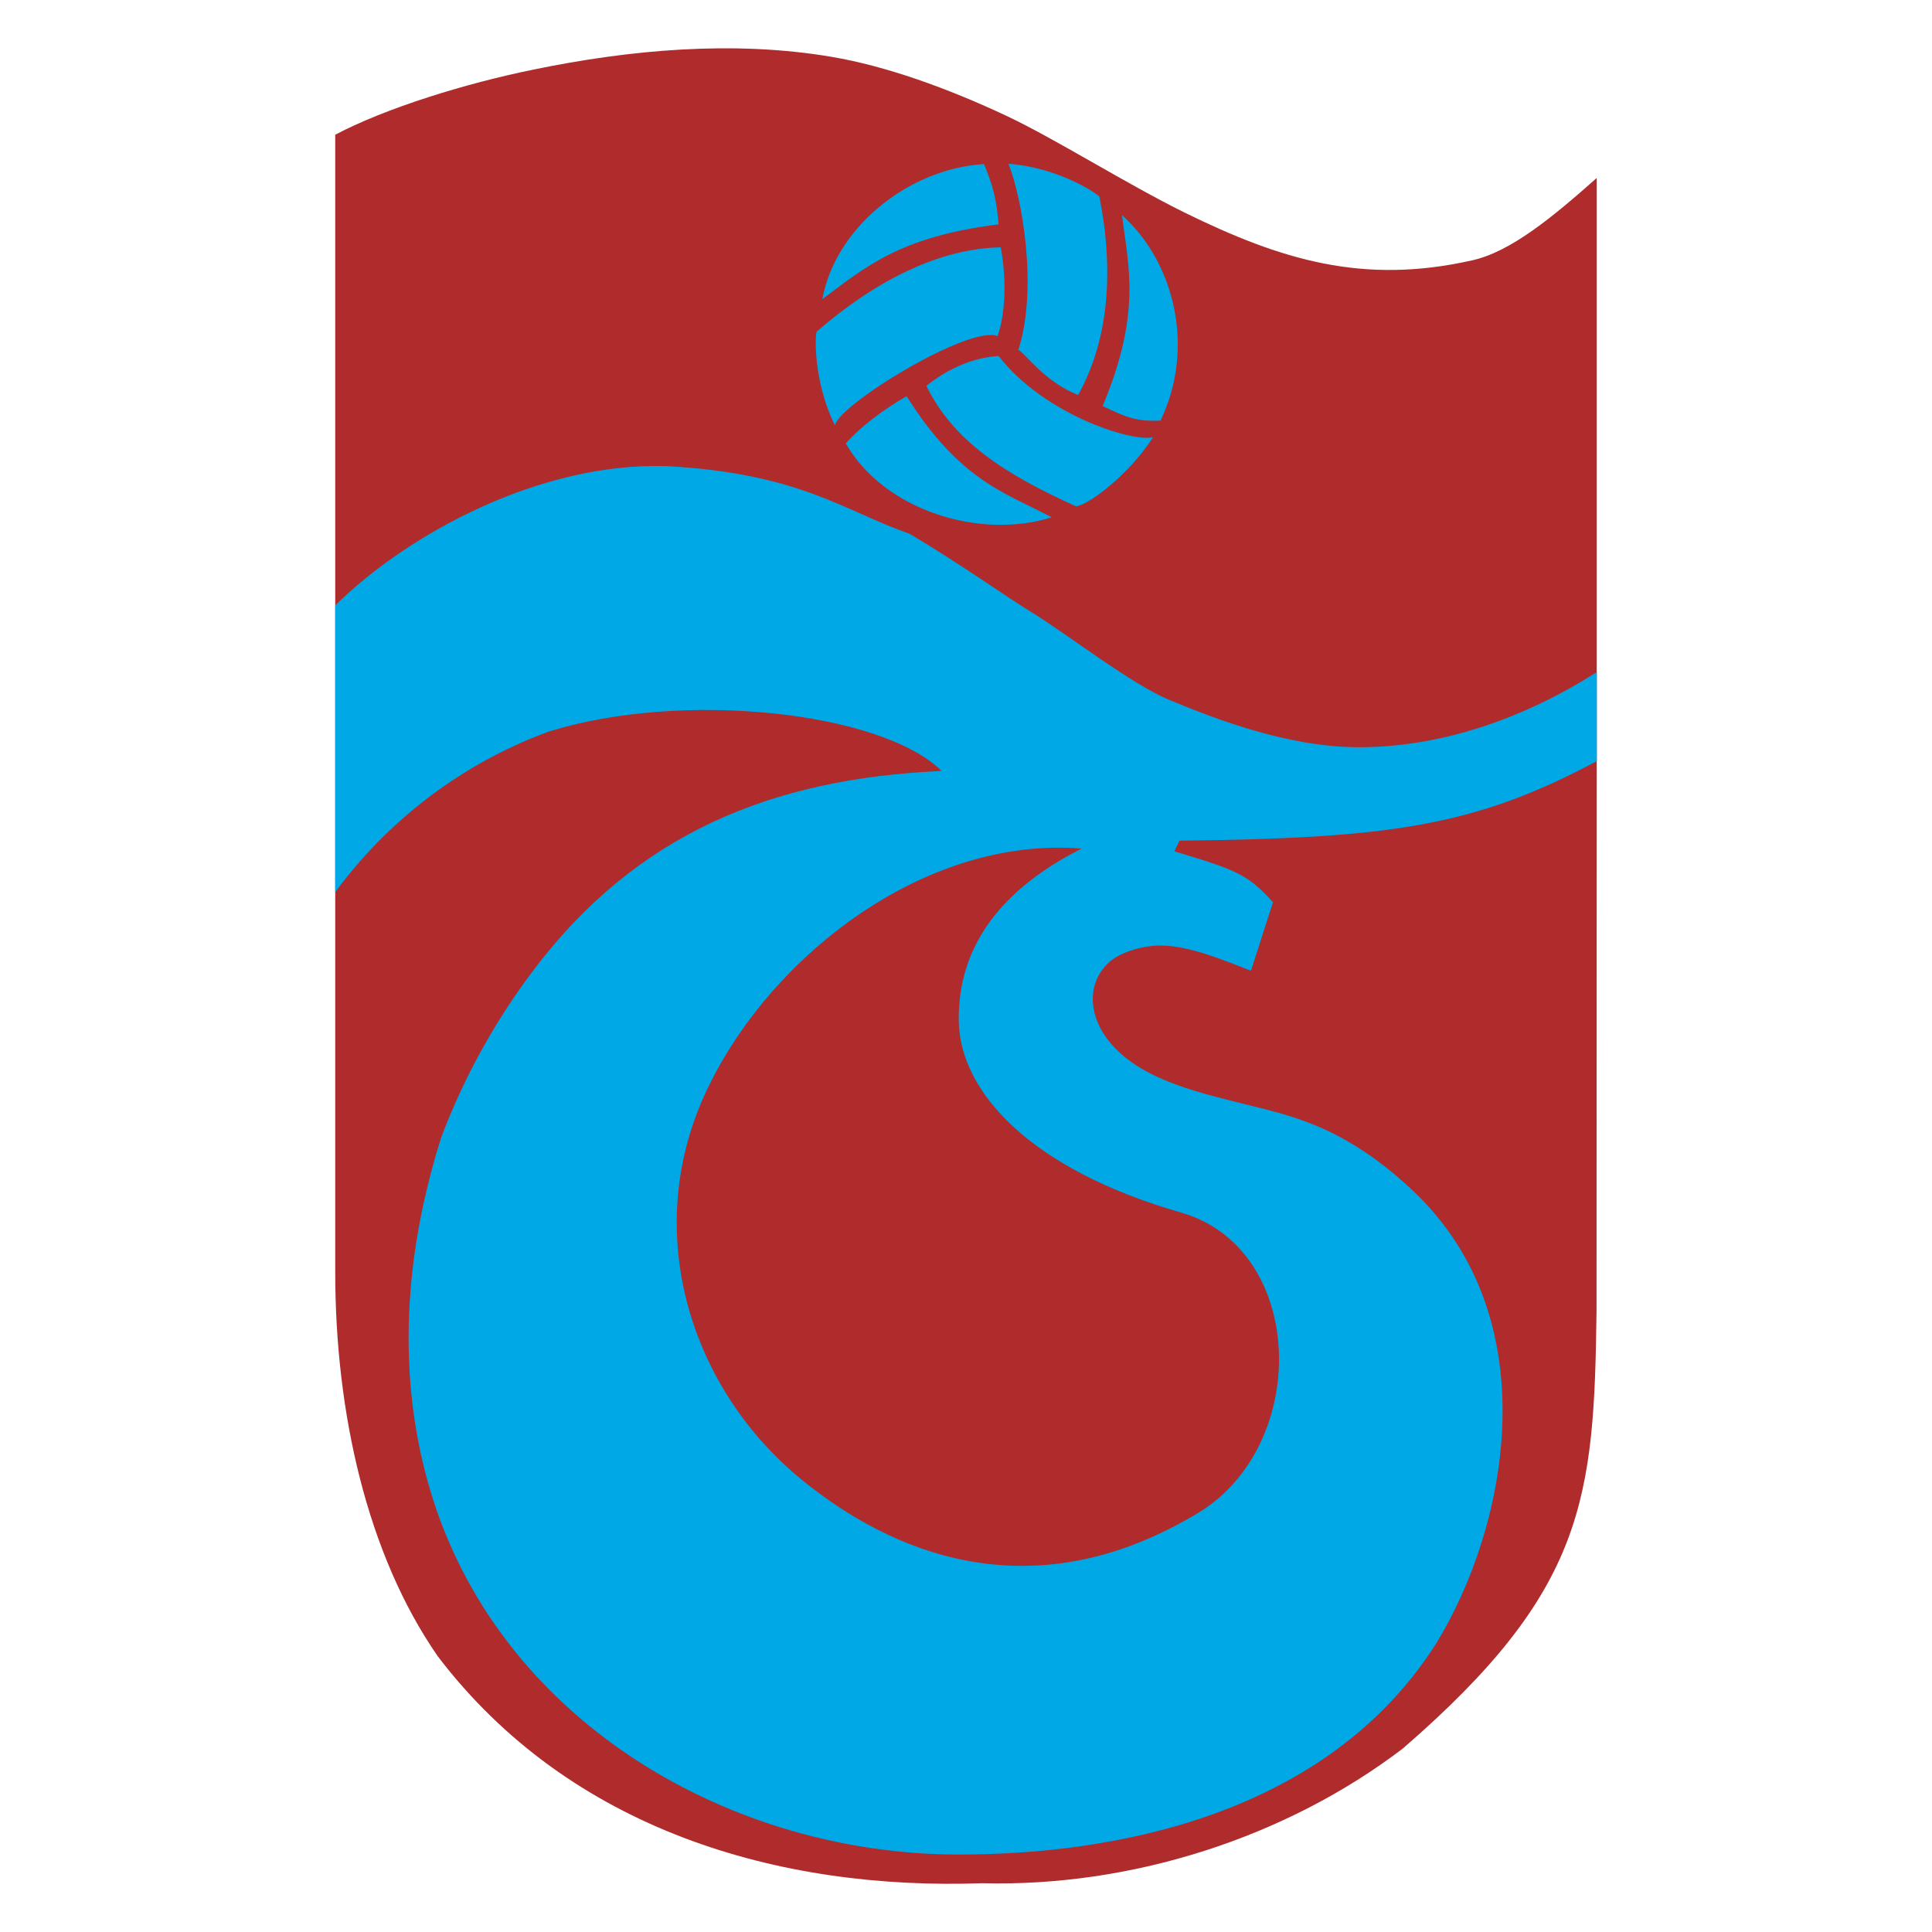 <svg enable-background="new 0 0 792 612" height="1000" viewBox="0 0 1000 1000" width="1000" xmlns="http://www.w3.org/2000/svg"><g transform="matrix(2.331 0 0 2.331 143.176 13.982)"><path d="m 293.134 162.886 l -.047 122.243 v 0 c -.523 41.714 -2.471 62.048 -43.044 97.158 c -26.036 19.812 -60.243 30.74 -93.357 29.884 C 111.504 413.786 65.134 400.34 35.773 361.762 C 20.095 339.148 13.016 307.697 13.016 276.482 v 0 v -84.235 v -168.327 v 0 C 24.275 17.981 41.95 12.517 57.153 9.429 C 78.39 5.058 101.433 2.92 123.24 6.626 c 11.877 1.995 25.654 6.889 39.052 13.208 c 10.737 5.084 26.369 14.966 39.244 21.332 c 21.569 10.595 39.717 16.106 63.948 10.642 c 8.551 -1.901 17.863 -9.597 27.651 -18.291 v 0 v 129.369 z" fill="#af2b2c"/><path d="m 123.966 88.451 c -4.557 -9.223 -4.502 -19.104 -4.063 -20.806 c 12.846 -11.144 27.119 -18.5 40.897 -18.72 c 1.428 7.906 .879 15.206 -.714 19.708 c -6.258 -2.526 -35.188 15.151 -36.12 19.818 z m -2.801 -27.998 c 2.854 -15.7 18.829 -28.93 35.902 -30.029 c 1.921 4.611 2.8 7.686 3.239 13.395 c -22.013 2.746 -29.644 9.553 -39.141 16.634 z m 73.452 30.632 c -5.764 8.948 -15.096 15.481 -17.183 15.316 c -15.536 -7.027 -27.174 -14.383 -33.158 -26.735 c 6.643 -5.215 12.187 -6.313 16.03 -6.642 c 9.991 12.956 29.589 19.214 34.311 18.061 z m -22.508 17.787 c -16.029 5.05 -37.274 -1.592 -45.728 -16.414 c 3.348 -3.788 8.453 -7.576 13.504 -10.485 c 11.912 18.884 21.903 21.409 32.224 26.899 z m -9.607 -78.501 c 10.266 .713 18.884 5.983 20.202 7.301 c 3.294 16.689 2.031 31.895 -4.721 44.026 c -7.411 -2.799 -12.022 -9.552 -13.285 -9.991 c 4.392 -13.724 .824 -33.871 -2.196 -41.336 z m 25.197 11.362 c 12.078 10.924 16.14 29.974 8.564 45.674 c -5.435 .22 -7.686 -.769 -12.846 -3.239 c 8.62 -20.586 5.764 -30.852 4.282 -42.435 z M 13.02 128.415 v 63.679 v 0 c 13.56 -18.39 31.181 -29.754 47.54 -35.682 c 29.205 -9.113 73.505 -4.557 87.12 8.783 c -37.823 1.646 -67.961 13.999 -90.908 44.575 c -7.247 9.662 -14.603 21.904 -20.202 36.726 c -10.156 32.114 -8.618 59.232 -1.812 80.533 c 15.92 49.736 66.314 78.666 116.434 78.776 c 35.024 .055 82.015 -8.783 106.224 -46.772 c 15.755 -25.527 25.472 -72.244 -5.489 -101.009 c -15.372 -14.328 -27.339 -16.414 -37.768 -19.049 c -10.431 -2.635 -23.606 -5.654 -30.029 -14.712 c -3.843 -5.324 -4.227 -12.461 1.098 -16.908 c 2.635 -2.14 7.466 -3.404 10.925 -3.404 c 6.752 0 14.657 3.514 20.202 5.6 v 0 l 4.886 -15.207 v 0 c -5.6 -6.203 -8.015 -7.137 -21.903 -11.308 v 0 l 1.152 -2.361 v 0 c 46.168 -.549 65.327 -3.019 92.666 -17.677 v 0 v -19.762 v 0 c -15.866 10.101 -34.255 16.688 -52.811 16.688 c -15.59 0 -31.621 -6.148 -42.05 -10.485 c -8.454 -3.459 -22.508 -14.493 -30.742 -19.543 c -4.83 -2.91 -15.59 -10.595 -26.954 -17.348 C 125.996 107.444 116.17 99.099 86.637 97.506 C 58.639 96.575 29.325 112.385 13.02 128.415 Z m 165.731 54.018 c -17.511 8.838 -27.558 21.409 -27.283 38.372 c .274 15.425 15.535 32.773 49.516 42.49 c 28.052 8.234 28.656 52.81 2.525 67.302 c -36.561 21.464 -67.247 7.905 -86.625 -7.795 c -24.868 -20.092 -36.012 -54.896 -21.739 -85.913 c 13.778 -30.028 48.419 -57.311 83.606 -54.456 z" fill="#00a8e6"/></g></svg>
